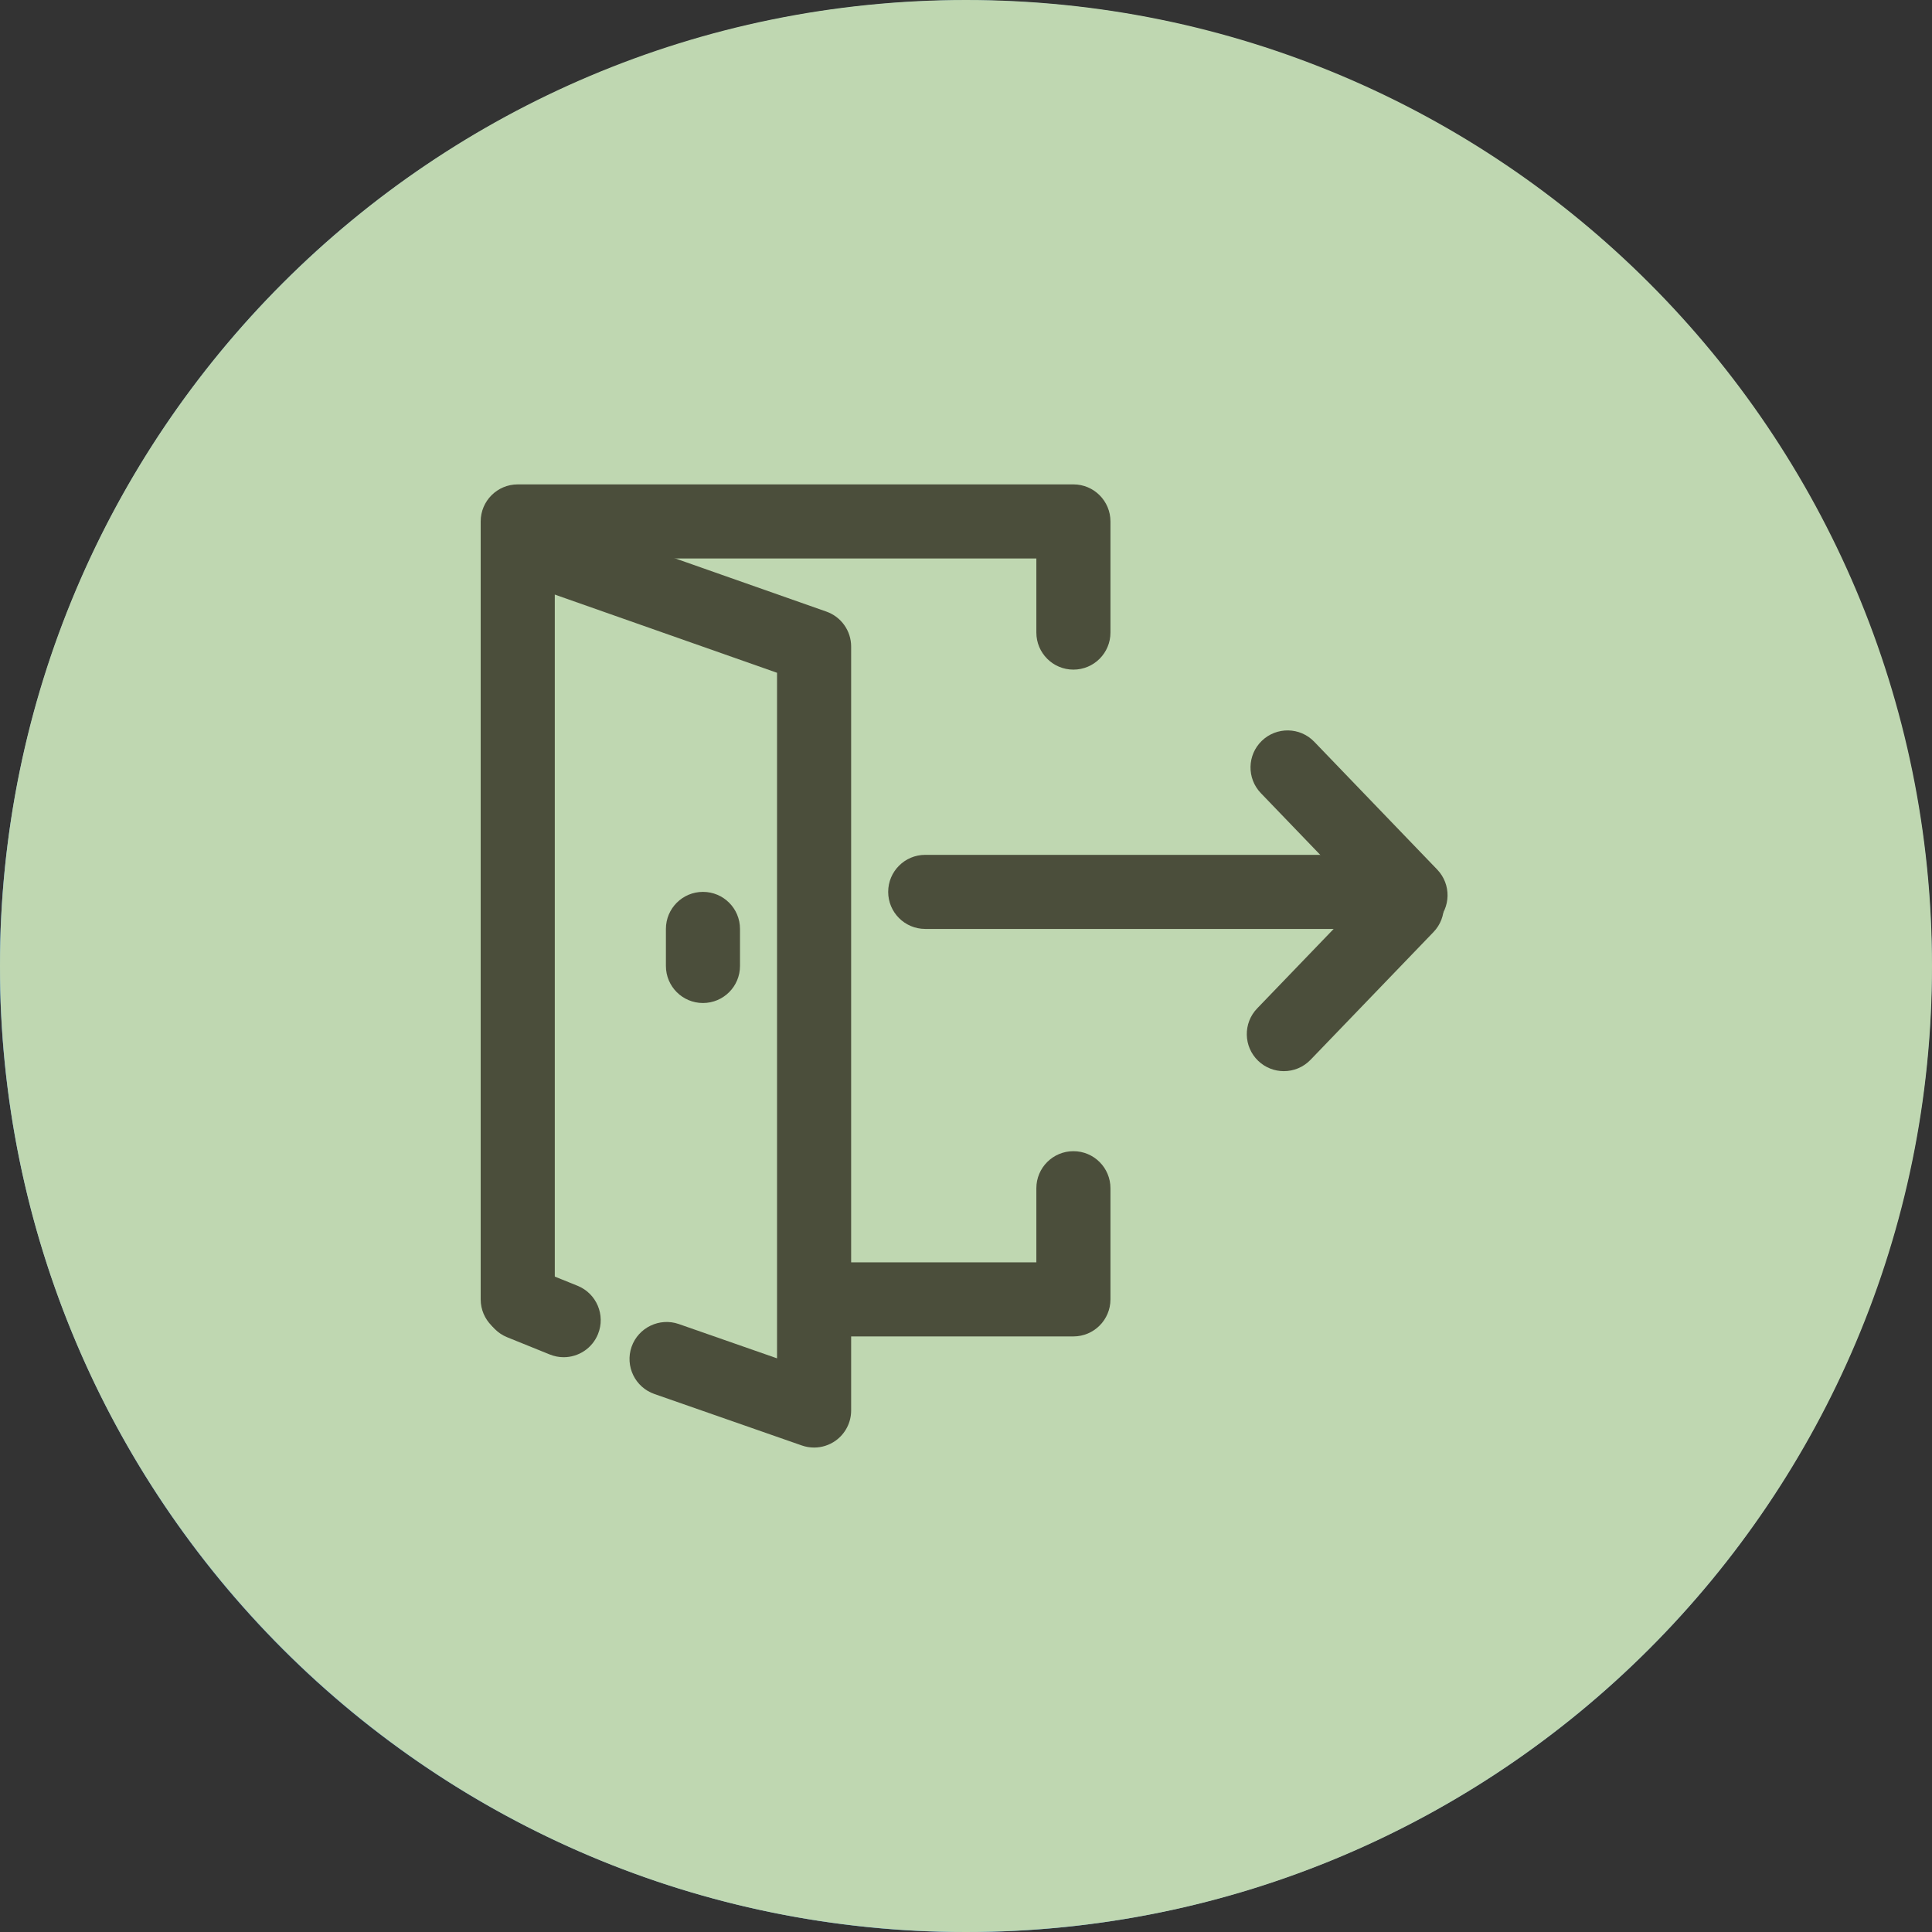 <svg xmlns="http://www.w3.org/2000/svg" xmlns:xlink="http://www.w3.org/1999/xlink" width="500" zoomAndPan="magnify" viewBox="0 0 375 375" height="500" preserveAspectRatio="xMidYMid meet" version="1.0"><rect x="0" y="0" width="375" height="375" fill="#333333" stroke="none"/><defs><clipPath id="72970ee63e"><path d="M 187.5 0 C 83.945 0 0 83.945 0 187.5 C 0 291.055 83.945 375 187.5 375 C 291.055 375 375 291.055 375 187.5 C 375 83.945 291.055 0 187.5 0 Z M 187.5 0 " clip-rule="nonzero"/></clipPath></defs><path fill="#6fb4fa" d="M 374.953 187.535 C 374.953 190.605 374.875 193.672 374.727 196.734 C 374.574 199.801 374.352 202.859 374.051 205.914 C 373.75 208.965 373.375 212.012 372.922 215.047 C 372.473 218.082 371.949 221.102 371.352 224.113 C 370.75 227.121 370.078 230.117 369.332 233.094 C 368.586 236.066 367.77 239.023 366.879 241.961 C 365.988 244.898 365.027 247.809 363.992 250.699 C 362.957 253.59 361.855 256.449 360.68 259.285 C 359.508 262.121 358.262 264.926 356.949 267.699 C 355.641 270.473 354.262 273.211 352.812 275.918 C 351.367 278.625 349.855 281.293 348.277 283.926 C 346.699 286.555 345.059 289.148 343.355 291.699 C 341.648 294.25 339.883 296.758 338.055 299.223 C 336.227 301.688 334.34 304.105 332.395 306.477 C 330.449 308.848 328.445 311.172 326.383 313.445 C 324.324 315.719 322.207 317.941 320.039 320.109 C 317.867 322.281 315.645 324.395 313.371 326.457 C 311.098 328.516 308.777 330.52 306.406 332.469 C 304.031 334.414 301.613 336.301 299.148 338.129 C 296.684 339.957 294.176 341.723 291.625 343.426 C 289.074 345.133 286.484 346.773 283.852 348.352 C 281.219 349.93 278.551 351.441 275.844 352.887 C 273.137 354.332 270.398 355.711 267.625 357.023 C 264.852 358.336 262.047 359.578 259.211 360.754 C 256.375 361.926 253.516 363.031 250.625 364.066 C 247.738 365.098 244.824 366.062 241.887 366.953 C 238.953 367.844 235.996 368.66 233.02 369.406 C 230.043 370.152 227.051 370.824 224.039 371.422 C 221.031 372.02 218.008 372.547 214.973 372.996 C 211.938 373.445 208.895 373.82 205.84 374.121 C 202.785 374.422 199.727 374.648 196.664 374.801 C 193.598 374.949 190.531 375.023 187.461 375.023 C 184.395 375.023 181.328 374.949 178.262 374.801 C 175.199 374.648 172.141 374.422 169.086 374.121 C 166.031 373.82 162.988 373.445 159.953 372.996 C 156.918 372.547 153.895 372.02 150.887 371.422 C 147.875 370.824 144.883 370.152 141.906 369.406 C 138.93 368.66 135.973 367.844 133.039 366.953 C 130.102 366.062 127.188 365.098 124.301 364.066 C 121.41 363.031 118.547 361.926 115.715 360.754 C 112.879 359.578 110.074 358.336 107.301 357.023 C 104.527 355.711 101.785 354.332 99.082 352.887 C 96.375 351.441 93.707 349.93 91.074 348.352 C 88.441 346.773 85.852 345.133 83.301 343.426 C 80.746 341.723 78.238 339.957 75.777 338.129 C 73.312 336.301 70.895 334.414 68.52 332.469 C 66.148 330.52 63.824 328.516 61.551 326.457 C 59.277 324.395 57.059 322.281 54.887 320.109 C 52.719 317.941 50.602 315.719 48.543 313.445 C 46.48 311.172 44.477 308.848 42.531 306.477 C 40.586 304.105 38.699 301.688 36.871 299.223 C 35.043 296.758 33.277 294.25 31.57 291.699 C 29.867 289.148 28.227 286.555 26.648 283.926 C 25.07 281.293 23.559 278.625 22.113 275.918 C 20.664 273.211 19.285 270.473 17.973 267.699 C 16.66 264.926 15.418 262.121 14.246 259.285 C 13.07 256.449 11.965 253.59 10.934 250.699 C 9.898 247.809 8.938 244.898 8.047 241.961 C 7.156 239.023 6.336 236.066 5.594 233.094 C 4.848 230.117 4.176 227.121 3.574 224.113 C 2.977 221.102 2.453 218.082 2.004 215.047 C 1.551 212.012 1.176 208.965 0.875 205.914 C 0.574 202.859 0.348 199.801 0.199 196.734 C 0.047 193.672 -0.027 190.605 -0.027 187.535 C -0.027 184.469 0.047 181.402 0.199 178.336 C 0.348 175.27 0.574 172.211 0.875 169.16 C 1.176 166.105 1.551 163.059 2.004 160.023 C 2.453 156.988 2.977 153.969 3.574 150.957 C 4.176 147.949 4.848 144.957 5.594 141.98 C 6.336 139.004 7.156 136.047 8.047 133.109 C 8.938 130.172 9.898 127.262 10.934 124.371 C 11.965 121.484 13.07 118.621 14.246 115.785 C 15.418 112.953 16.66 110.148 17.973 107.375 C 19.285 104.598 20.664 101.859 22.113 99.152 C 23.559 96.449 25.07 93.777 26.648 91.148 C 28.227 88.516 29.867 85.922 31.57 83.371 C 33.273 80.82 35.043 78.312 36.871 75.848 C 38.699 73.383 40.586 70.965 42.531 68.594 C 44.477 66.223 46.48 63.898 48.543 61.625 C 50.602 59.352 52.719 57.129 54.887 54.961 C 57.059 52.789 59.277 50.676 61.551 48.613 C 63.824 46.555 66.148 44.551 68.52 42.605 C 70.891 40.656 73.309 38.77 75.773 36.941 C 78.238 35.113 80.746 33.348 83.297 31.645 C 85.852 29.938 88.441 28.297 91.074 26.719 C 93.707 25.145 96.375 23.629 99.082 22.184 C 101.785 20.738 104.527 19.359 107.301 18.047 C 110.074 16.734 112.879 15.492 115.715 14.316 C 118.547 13.145 121.41 12.039 124.301 11.004 C 127.188 9.973 130.102 9.012 133.035 8.117 C 135.973 7.227 138.93 6.41 141.906 5.664 C 144.883 4.918 147.875 4.246 150.883 3.648 C 153.895 3.051 156.918 2.523 159.953 2.074 C 162.988 1.625 166.031 1.25 169.086 0.949 C 172.141 0.648 175.199 0.422 178.262 0.273 C 181.328 0.121 184.395 0.047 187.461 0.047 C 190.531 0.047 193.598 0.121 196.664 0.273 C 199.727 0.422 202.785 0.648 205.84 0.949 C 208.895 1.25 211.938 1.625 214.973 2.074 C 218.008 2.523 221.031 3.051 224.039 3.648 C 227.051 4.246 230.043 4.918 233.02 5.664 C 235.996 6.41 238.953 7.227 241.887 8.117 C 244.824 9.012 247.738 9.973 250.625 11.004 C 253.516 12.039 256.375 13.145 259.211 14.316 C 262.047 15.492 264.852 16.734 267.625 18.047 C 270.398 19.359 273.137 20.738 275.844 22.184 C 278.551 23.629 281.219 25.145 283.852 26.719 C 286.484 28.297 289.074 29.938 291.625 31.645 C 294.176 33.348 296.684 35.113 299.148 36.941 C 301.613 38.77 304.031 40.656 306.406 42.605 C 308.777 44.551 311.098 46.555 313.371 48.613 C 315.645 50.676 317.867 52.789 320.039 54.961 C 322.207 57.129 324.324 59.352 326.383 61.625 C 328.445 63.898 330.449 66.223 332.395 68.594 C 334.34 70.965 336.227 73.383 338.055 75.848 C 339.883 78.312 341.648 80.82 343.355 83.371 C 345.059 85.922 346.699 88.516 348.277 91.148 C 349.855 93.777 351.367 96.449 352.812 99.152 C 354.262 101.859 355.641 104.598 356.949 107.375 C 358.262 110.148 359.508 112.953 360.68 115.785 C 361.855 118.621 362.957 121.484 363.992 124.371 C 365.027 127.262 365.988 130.172 366.879 133.109 C 367.77 136.047 368.586 139.004 369.332 141.98 C 370.078 144.957 370.75 147.949 371.352 150.957 C 371.949 153.969 372.473 156.988 372.922 160.023 C 373.375 163.059 373.75 166.105 374.051 169.16 C 374.352 172.211 374.574 175.27 374.727 178.336 C 374.875 181.402 374.953 184.469 374.953 187.535 Z M 374.953 187.535 " fill-opacity="0.85" fill-rule="nonzero"/><path fill="#df8942" d="M 275.223 79.527 C 275.223 75.242 271.715 71.734 267.43 71.734 L 103.777 71.734 C 99.488 71.734 95.984 75.242 95.984 79.527 L 95.984 305.523 C 95.984 309.812 99.488 313.316 103.777 313.316 L 267.43 313.316 C 271.715 313.316 275.223 309.812 275.223 305.523 Z M 275.223 79.527 " fill-opacity="1" fill-rule="nonzero"/><path fill="#fdbe5d" d="M 275.223 71.734 C 275.223 67.449 271.715 63.941 267.43 63.941 L 103.777 63.941 C 99.488 63.941 95.984 67.449 95.984 71.734 L 95.984 297.73 C 95.984 302.02 99.488 305.523 103.777 305.523 L 267.43 305.523 C 271.715 305.523 275.223 302.02 275.223 297.73 Z M 275.223 71.734 " fill-opacity="1" fill-rule="nonzero"/><path fill="#df8942" d="M 275.223 71.734 C 275.223 67.449 271.715 63.941 267.43 63.941 L 103.777 63.941 C 99.488 63.941 95.984 67.449 95.984 71.734 L 103.777 102.906 L 267.43 102.906 Z M 275.223 71.734 " fill-opacity="1" fill-rule="nonzero"/><path fill="#edaf53" d="M 275.223 71.734 C 275.223 67.449 271.715 63.941 267.43 63.941 L 103.777 63.941 C 99.488 63.941 95.984 67.449 95.984 71.734 L 111.57 95.113 L 259.637 95.113 Z M 275.223 71.734 " fill-opacity="1" fill-rule="nonzero"/><path fill="#ffffff" d="M 173.914 95.113 L 181.707 95.113 L 181.707 134.078 L 173.914 134.078 Z M 173.914 95.113 " fill-opacity="1" fill-rule="nonzero"/><path fill="#ffffff" d="M 189.5 95.113 L 197.293 95.113 L 197.293 134.078 L 189.5 134.078 Z M 189.5 95.113 " fill-opacity="1" fill-rule="nonzero"/><path fill="#df8942" d="M 201.188 134.078 C 201.188 142.688 194.211 149.664 185.602 149.664 C 176.996 149.664 170.016 142.688 170.016 134.078 C 170.016 125.473 176.996 118.492 185.602 118.492 C 194.211 118.492 201.188 125.473 201.188 134.078 Z M 201.188 134.078 " fill-opacity="1" fill-rule="nonzero"/><path fill="#edaf53" d="M 193.395 134.078 C 193.395 138.379 189.906 141.871 185.602 141.871 C 181.301 141.871 177.809 138.379 177.809 134.078 C 177.809 129.777 181.301 126.285 185.602 126.285 C 189.906 126.285 193.395 129.777 193.395 134.078 Z M 193.395 134.078 " fill-opacity="1" fill-rule="nonzero"/><path fill="#edaf53" d="M 142.742 235.387 L 228.465 235.387 L 228.465 243.18 L 142.742 243.18 Z M 142.742 235.387 " fill-opacity="1" fill-rule="nonzero"/><path fill="#edaf53" d="M 142.742 250.973 L 228.465 250.973 L 228.465 258.766 L 142.742 258.766 Z M 142.742 250.973 " fill-opacity="1" fill-rule="nonzero"/><path fill="#edaf53" d="M 142.742 266.559 L 228.465 266.559 L 228.465 274.352 L 142.742 274.352 Z M 142.742 266.559 " fill-opacity="1" fill-rule="nonzero"/><g clip-path="url(#72970ee63e)"><rect x="-37.5" width="450" fill="#bfd7b1" y="-37.5" height="450" fill-opacity="1"/></g><path fill="#4b4e3b" d="M 100.492 259.398 C 96.52 259.398 93.301 256.18 93.301 252.207 L 93.301 101.211 C 93.301 97.238 96.52 94.02 100.492 94.02 L 208.348 94.02 C 212.32 94.02 215.539 97.238 215.539 101.211 L 215.539 122.781 C 215.539 126.754 212.32 129.973 208.348 129.973 C 204.375 129.973 201.156 126.754 201.156 122.781 L 201.156 108.402 L 107.684 108.402 L 107.684 252.207 C 107.684 256.18 104.469 259.398 100.492 259.398 Z M 100.492 259.398 " fill-opacity="1" fill-rule="nonzero"/><path fill="#4b4e3b" d="M 208.348 259.398 L 165.207 259.398 C 161.23 259.398 158.016 256.18 158.016 252.207 C 158.016 248.238 161.23 245.016 165.207 245.016 L 201.156 245.016 L 201.156 230.637 C 201.156 226.664 204.375 223.445 208.348 223.445 C 212.32 223.445 215.539 226.664 215.539 230.637 L 215.539 252.207 C 215.539 256.18 212.32 259.398 208.348 259.398 Z M 208.348 259.398 " fill-opacity="1" fill-rule="nonzero"/><path fill="#4b4e3b" d="M 109.41 263.434 C 108.512 263.434 107.598 263.262 106.715 262.906 L 98.434 259.555 C 94.758 258.062 92.98 253.871 94.469 250.191 C 95.957 246.508 100.148 244.754 103.828 246.223 L 112.105 249.57 C 115.785 251.062 117.562 255.254 116.074 258.934 C 114.945 261.734 112.254 263.434 109.41 263.434 Z M 109.41 263.434 " fill-opacity="1" fill-rule="nonzero"/><path fill="#4b4e3b" d="M 158.016 280.969 C 157.215 280.969 156.414 280.836 155.648 280.57 L 127.016 270.574 C 123.266 269.266 121.285 265.164 122.59 261.414 C 123.902 257.668 128.031 255.699 131.746 256.992 L 150.824 263.652 L 150.824 130.586 L 98.352 112.125 C 94.609 110.809 92.637 106.703 93.957 102.957 C 95.27 99.211 99.363 97.25 103.125 98.559 L 160.402 118.711 C 163.281 119.727 165.207 122.445 165.207 125.496 L 165.207 273.777 C 165.207 276.105 164.074 278.293 162.18 279.641 C 160.945 280.516 159.488 280.969 158.016 280.969 Z M 158.016 280.969 " fill-opacity="1" fill-rule="nonzero"/><path fill="#4b4e3b" d="M 273.059 180.305 L 179.586 180.305 C 175.613 180.305 172.395 177.086 172.395 173.113 C 172.395 169.145 175.613 165.926 179.586 165.926 L 273.059 165.926 C 277.035 165.926 280.25 169.145 280.25 173.113 C 280.25 177.086 277.035 180.305 273.059 180.305 Z M 273.059 180.305 " fill-opacity="1" fill-rule="nonzero"/><path fill="#4b4e3b" d="M 249.195 207.91 C 247.395 207.91 245.605 207.242 244.207 205.902 C 241.344 203.145 241.258 198.598 244.012 195.734 L 267.879 170.938 C 270.633 168.07 275.18 167.988 278.047 170.742 C 280.91 173.496 280.996 178.047 278.242 180.91 L 254.375 205.707 C 252.965 207.172 251.082 207.91 249.195 207.91 Z M 249.195 207.91 " fill-opacity="1" fill-rule="nonzero"/><path fill="#4b4e3b" d="M 273.777 180.953 C 271.887 180.953 270.008 180.215 268.594 178.75 L 244.734 153.949 C 241.98 151.086 242.066 146.535 244.93 143.781 C 247.797 141.031 252.348 141.113 255.098 143.977 L 278.957 168.777 C 281.711 171.641 281.629 176.191 278.762 178.945 C 277.363 180.285 275.574 180.953 273.777 180.953 Z M 273.777 180.953 " fill-opacity="1" fill-rule="nonzero"/><path fill="#4b4e3b" d="M 136.445 194.684 C 132.469 194.684 129.254 191.465 129.254 187.496 L 129.254 180.305 C 129.254 176.332 132.469 173.113 136.445 173.113 C 140.418 173.113 143.633 176.332 143.633 180.305 L 143.633 187.496 C 143.633 191.465 140.418 194.684 136.445 194.684 Z M 136.445 194.684 " fill-opacity="1" fill-rule="nonzero"/></svg>